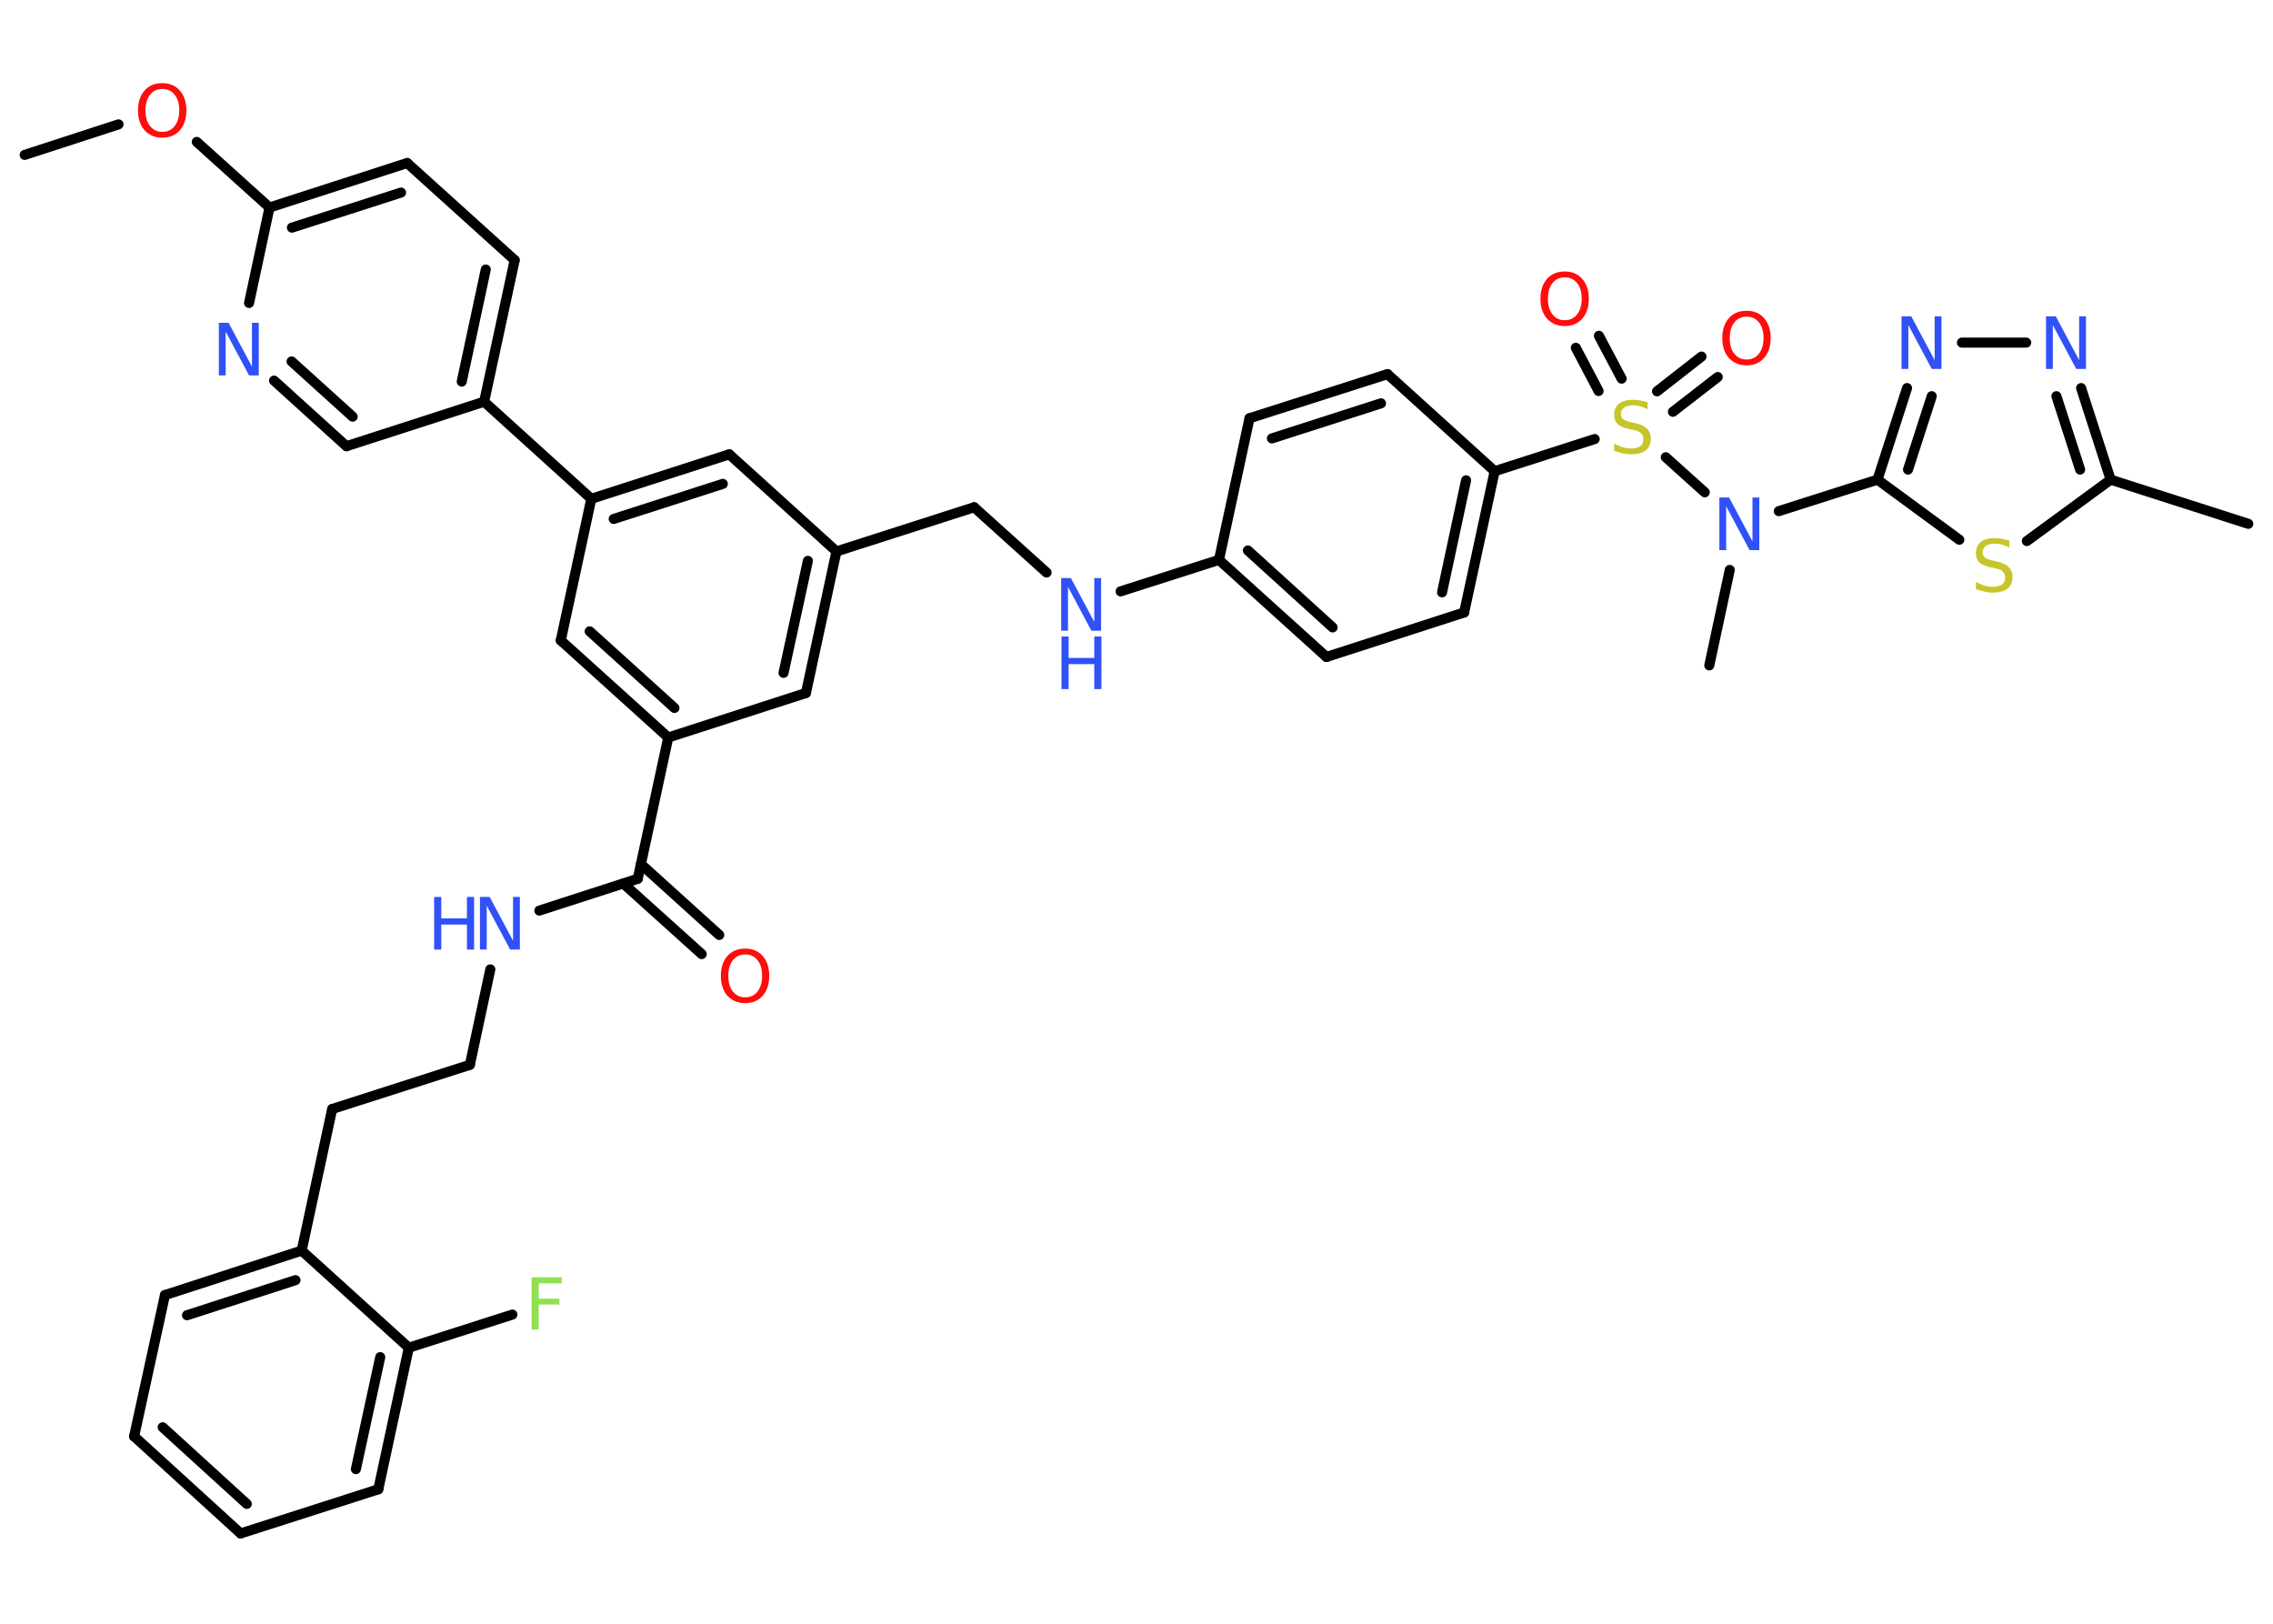 <?xml version='1.0' encoding='UTF-8'?>
<!DOCTYPE svg PUBLIC "-//W3C//DTD SVG 1.1//EN" "http://www.w3.org/Graphics/SVG/1.1/DTD/svg11.dtd">
<svg version='1.2' xmlns='http://www.w3.org/2000/svg' xmlns:xlink='http://www.w3.org/1999/xlink' width='70.0mm' height='50.0mm' viewBox='0 0 70.0 50.0'>
  <desc>Generated by the Chemistry Development Kit (http://github.com/cdk)</desc>
  <g stroke-linecap='round' stroke-linejoin='round' stroke='#000000' stroke-width='.31' fill='#3050F8'>
    <rect x='.0' y='.0' width='70.0' height='50.0' fill='#FFFFFF' stroke='none'/>
    <g id='mol1' class='mol'>
      <line id='mol1bnd1' class='bond' x1='.76' y1='4.77' x2='3.65' y2='3.83'/>
      <line id='mol1bnd2' class='bond' x1='6.06' y1='4.37' x2='8.3' y2='6.39'/>
      <g id='mol1bnd3' class='bond'>
        <line x1='12.54' y1='5.02' x2='8.3' y2='6.39'/>
        <line x1='12.35' y1='5.93' x2='8.99' y2='7.01'/>
      </g>
      <line id='mol1bnd4' class='bond' x1='12.54' y1='5.02' x2='15.85' y2='8.01'/>
      <g id='mol1bnd5' class='bond'>
        <line x1='14.91' y1='12.37' x2='15.85' y2='8.01'/>
        <line x1='14.22' y1='11.75' x2='14.96' y2='8.3'/>
      </g>
      <line id='mol1bnd6' class='bond' x1='14.91' y1='12.37' x2='18.21' y2='15.36'/>
      <g id='mol1bnd7' class='bond'>
        <line x1='22.46' y1='13.99' x2='18.21' y2='15.36'/>
        <line x1='22.26' y1='14.9' x2='18.9' y2='15.98'/>
      </g>
      <line id='mol1bnd8' class='bond' x1='22.46' y1='13.99' x2='25.76' y2='16.98'/>
      <line id='mol1bnd9' class='bond' x1='25.76' y1='16.98' x2='30.0' y2='15.62'/>
      <line id='mol1bnd10' class='bond' x1='30.0' y1='15.62' x2='32.23' y2='17.63'/>
      <line id='mol1bnd11' class='bond' x1='34.51' y1='18.21' x2='37.54' y2='17.24'/>
      <g id='mol1bnd12' class='bond'>
        <line x1='37.54' y1='17.24' x2='40.85' y2='20.23'/>
        <line x1='38.43' y1='16.95' x2='41.04' y2='19.32'/>
      </g>
      <line id='mol1bnd13' class='bond' x1='40.85' y1='20.23' x2='45.09' y2='18.86'/>
      <g id='mol1bnd14' class='bond'>
        <line x1='45.09' y1='18.86' x2='46.03' y2='14.51'/>
        <line x1='44.41' y1='18.24' x2='45.15' y2='14.79'/>
      </g>
      <line id='mol1bnd15' class='bond' x1='46.03' y1='14.51' x2='49.11' y2='13.52'/>
      <g id='mol1bnd16' class='bond'>
        <line x1='51.03' y1='12.05' x2='52.4' y2='10.98'/>
        <line x1='51.52' y1='12.68' x2='52.9' y2='11.61'/>
      </g>
      <g id='mol1bnd17' class='bond'>
        <line x1='49.23' y1='12.04' x2='48.53' y2='10.71'/>
        <line x1='49.94' y1='11.66' x2='49.24' y2='10.34'/>
      </g>
      <line id='mol1bnd18' class='bond' x1='51.3' y1='14.08' x2='52.5' y2='15.16'/>
      <line id='mol1bnd19' class='bond' x1='53.27' y1='17.55' x2='52.64' y2='20.49'/>
      <line id='mol1bnd20' class='bond' x1='54.78' y1='15.74' x2='57.82' y2='14.77'/>
      <g id='mol1bnd21' class='bond'>
        <line x1='58.73' y1='11.95' x2='57.82' y2='14.77'/>
        <line x1='59.49' y1='12.2' x2='58.76' y2='14.46'/>
      </g>
      <line id='mol1bnd22' class='bond' x1='60.42' y1='10.55' x2='62.4' y2='10.55'/>
      <g id='mol1bnd23' class='bond'>
        <line x1='65.0' y1='14.77' x2='64.09' y2='11.95'/>
        <line x1='64.06' y1='14.46' x2='63.33' y2='12.2'/>
      </g>
      <line id='mol1bnd24' class='bond' x1='65.0' y1='14.77' x2='69.24' y2='16.13'/>
      <line id='mol1bnd25' class='bond' x1='65.0' y1='14.77' x2='62.42' y2='16.66'/>
      <line id='mol1bnd26' class='bond' x1='57.82' y1='14.77' x2='60.34' y2='16.62'/>
      <line id='mol1bnd27' class='bond' x1='46.03' y1='14.51' x2='42.73' y2='11.52'/>
      <g id='mol1bnd28' class='bond'>
        <line x1='42.73' y1='11.52' x2='38.48' y2='12.88'/>
        <line x1='42.53' y1='12.42' x2='39.17' y2='13.5'/>
      </g>
      <line id='mol1bnd29' class='bond' x1='37.54' y1='17.24' x2='38.48' y2='12.88'/>
      <g id='mol1bnd30' class='bond'>
        <line x1='24.82' y1='21.34' x2='25.76' y2='16.98'/>
        <line x1='24.13' y1='20.72' x2='24.88' y2='17.27'/>
      </g>
      <line id='mol1bnd31' class='bond' x1='24.82' y1='21.34' x2='20.58' y2='22.71'/>
      <line id='mol1bnd32' class='bond' x1='20.58' y1='22.71' x2='19.64' y2='27.06'/>
      <g id='mol1bnd33' class='bond'>
        <line x1='19.74' y1='26.61' x2='22.15' y2='28.79'/>
        <line x1='19.2' y1='27.21' x2='21.61' y2='29.38'/>
      </g>
      <line id='mol1bnd34' class='bond' x1='19.64' y1='27.06' x2='16.61' y2='28.04'/>
      <line id='mol1bnd35' class='bond' x1='15.1' y1='29.85' x2='14.47' y2='32.79'/>
      <line id='mol1bnd36' class='bond' x1='14.47' y1='32.79' x2='10.23' y2='34.15'/>
      <line id='mol1bnd37' class='bond' x1='10.23' y1='34.15' x2='9.29' y2='38.51'/>
      <g id='mol1bnd38' class='bond'>
        <line x1='9.29' y1='38.51' x2='5.08' y2='39.88'/>
        <line x1='9.1' y1='39.42' x2='5.76' y2='40.5'/>
      </g>
      <line id='mol1bnd39' class='bond' x1='5.08' y1='39.88' x2='4.13' y2='44.23'/>
      <g id='mol1bnd40' class='bond'>
        <line x1='4.13' y1='44.23' x2='7.41' y2='47.22'/>
        <line x1='5.01' y1='43.95' x2='7.6' y2='46.31'/>
      </g>
      <line id='mol1bnd41' class='bond' x1='7.41' y1='47.22' x2='11.65' y2='45.86'/>
      <g id='mol1bnd42' class='bond'>
        <line x1='11.65' y1='45.86' x2='12.59' y2='41.5'/>
        <line x1='10.96' y1='45.24' x2='11.71' y2='41.79'/>
      </g>
      <line id='mol1bnd43' class='bond' x1='9.29' y1='38.51' x2='12.59' y2='41.5'/>
      <line id='mol1bnd44' class='bond' x1='12.59' y1='41.5' x2='15.78' y2='40.48'/>
      <g id='mol1bnd45' class='bond'>
        <line x1='17.27' y1='19.72' x2='20.58' y2='22.71'/>
        <line x1='18.16' y1='19.44' x2='20.77' y2='21.8'/>
      </g>
      <line id='mol1bnd46' class='bond' x1='18.21' y1='15.36' x2='17.27' y2='19.72'/>
      <line id='mol1bnd47' class='bond' x1='14.91' y1='12.37' x2='10.67' y2='13.74'/>
      <g id='mol1bnd48' class='bond'>
        <line x1='8.44' y1='11.72' x2='10.67' y2='13.74'/>
        <line x1='8.98' y1='11.13' x2='10.86' y2='12.83'/>
      </g>
      <line id='mol1bnd49' class='bond' x1='8.3' y1='6.39' x2='7.67' y2='9.33'/>
      <path id='mol1atm2' class='atom' d='M5.0 2.74q-.24 .0 -.38 .18q-.14 .18 -.14 .48q.0 .31 .14 .48q.14 .18 .38 .18q.24 .0 .38 -.18q.14 -.18 .14 -.48q.0 -.31 -.14 -.48q-.14 -.18 -.38 -.18zM5.0 2.56q.34 .0 .54 .23q.2 .23 .2 .61q.0 .38 -.2 .61q-.2 .23 -.54 .23q-.34 .0 -.55 -.23q-.2 -.23 -.2 -.61q.0 -.38 .2 -.61q.2 -.23 .55 -.23z' stroke='none' fill='#FF0D0D'/>
      <g id='mol1atm11' class='atom'>
        <path d='M32.69 17.8h.29l.72 1.35v-1.35h.21v1.62h-.3l-.72 -1.35v1.35h-.21v-1.62z' stroke='none'/>
        <path d='M32.69 19.6h.22v.66h.79v-.66h.22v1.62h-.22v-.77h-.79v.77h-.22v-1.62z' stroke='none'/>
      </g>
      <path id='mol1atm16' class='atom' d='M50.74 12.39v.21q-.12 -.06 -.23 -.09q-.11 -.03 -.21 -.03q-.18 .0 -.28 .07q-.1 .07 -.1 .2q.0 .11 .07 .16q.07 .05 .24 .09l.13 .03q.24 .05 .36 .17q.12 .12 .12 .31q.0 .23 -.16 .36q-.16 .12 -.46 .12q-.11 .0 -.24 -.03q-.13 -.03 -.27 -.08v-.22q.13 .07 .26 .11q.13 .04 .25 .04q.19 .0 .29 -.07q.1 -.07 .1 -.21q.0 -.12 -.07 -.19q-.07 -.07 -.24 -.1l-.13 -.03q-.25 -.05 -.35 -.15q-.11 -.1 -.11 -.29q.0 -.22 .15 -.34q.15 -.12 .42 -.12q.11 .0 .23 .02q.12 .02 .24 .06z' stroke='none' fill='#C6C62C'/>
      <path id='mol1atm17' class='atom' d='M53.79 9.75q-.24 .0 -.38 .18q-.14 .18 -.14 .48q.0 .31 .14 .48q.14 .18 .38 .18q.24 .0 .38 -.18q.14 -.18 .14 -.48q.0 -.31 -.14 -.48q-.14 -.18 -.38 -.18zM53.79 9.57q.34 .0 .54 .23q.2 .23 .2 .61q.0 .38 -.2 .61q-.2 .23 -.54 .23q-.34 .0 -.55 -.23q-.2 -.23 -.2 -.61q.0 -.38 .2 -.61q.2 -.23 .55 -.23z' stroke='none' fill='#FF0D0D'/>
      <path id='mol1atm18' class='atom' d='M48.19 8.54q-.24 .0 -.38 .18q-.14 .18 -.14 .48q.0 .31 .14 .48q.14 .18 .38 .18q.24 .0 .38 -.18q.14 -.18 .14 -.48q.0 -.31 -.14 -.48q-.14 -.18 -.38 -.18zM48.19 8.36q.34 .0 .54 .23q.2 .23 .2 .61q.0 .38 -.2 .61q-.2 .23 -.54 .23q-.34 .0 -.55 -.23q-.2 -.23 -.2 -.61q.0 -.38 .2 -.61q.2 -.23 .55 -.23z' stroke='none' fill='#FF0D0D'/>
      <path id='mol1atm19' class='atom' d='M52.96 15.32h.29l.72 1.35v-1.35h.21v1.62h-.3l-.72 -1.35v1.35h-.21v-1.62z' stroke='none'/>
      <path id='mol1atm22' class='atom' d='M58.57 9.74h.29l.72 1.35v-1.35h.21v1.62h-.3l-.72 -1.35v1.35h-.21v-1.62z' stroke='none'/>
      <path id='mol1atm23' class='atom' d='M63.02 9.74h.29l.72 1.35v-1.35h.21v1.62h-.3l-.72 -1.35v1.35h-.21v-1.62z' stroke='none'/>
      <path id='mol1atm26' class='atom' d='M61.88 16.65v.21q-.12 -.06 -.23 -.09q-.11 -.03 -.21 -.03q-.18 .0 -.28 .07q-.1 .07 -.1 .2q.0 .11 .07 .16q.07 .05 .24 .09l.13 .03q.24 .05 .36 .17q.12 .12 .12 .31q.0 .23 -.16 .36q-.16 .12 -.46 .12q-.11 .0 -.24 -.03q-.13 -.03 -.27 -.08v-.22q.13 .07 .26 .11q.13 .04 .25 .04q.19 .0 .29 -.07q.1 -.07 .1 -.21q.0 -.12 -.07 -.19q-.07 -.07 -.24 -.1l-.13 -.03q-.25 -.05 -.35 -.15q-.11 -.1 -.11 -.29q.0 -.22 .15 -.34q.15 -.12 .42 -.12q.11 .0 .23 .02q.12 .02 .24 .06z' stroke='none' fill='#C6C62C'/>
      <path id='mol1atm32' class='atom' d='M22.95 29.39q-.24 .0 -.38 .18q-.14 .18 -.14 .48q.0 .31 .14 .48q.14 .18 .38 .18q.24 .0 .38 -.18q.14 -.18 .14 -.48q.0 -.31 -.14 -.48q-.14 -.18 -.38 -.18zM22.95 29.21q.34 .0 .54 .23q.2 .23 .2 .61q.0 .38 -.2 .61q-.2 .23 -.54 .23q-.34 .0 -.55 -.23q-.2 -.23 -.2 -.61q.0 -.38 .2 -.61q.2 -.23 .55 -.23z' stroke='none' fill='#FF0D0D'/>
      <g id='mol1atm33' class='atom'>
        <path d='M14.79 27.62h.29l.72 1.35v-1.35h.21v1.62h-.3l-.72 -1.35v1.35h-.21v-1.62z' stroke='none'/>
        <path d='M13.37 27.62h.22v.66h.79v-.66h.22v1.62h-.22v-.77h-.79v.77h-.22v-1.62z' stroke='none'/>
      </g>
      <path id='mol1atm42' class='atom' d='M16.37 39.33h.93v.19h-.71v.47h.64v.18h-.64v.77h-.22v-1.62z' stroke='none' fill='#90E050'/>
      <path id='mol1atm45' class='atom' d='M6.75 9.94h.29l.72 1.35v-1.35h.21v1.62h-.3l-.72 -1.35v1.35h-.21v-1.62z' stroke='none'/>
    </g>
  </g>
</svg>

